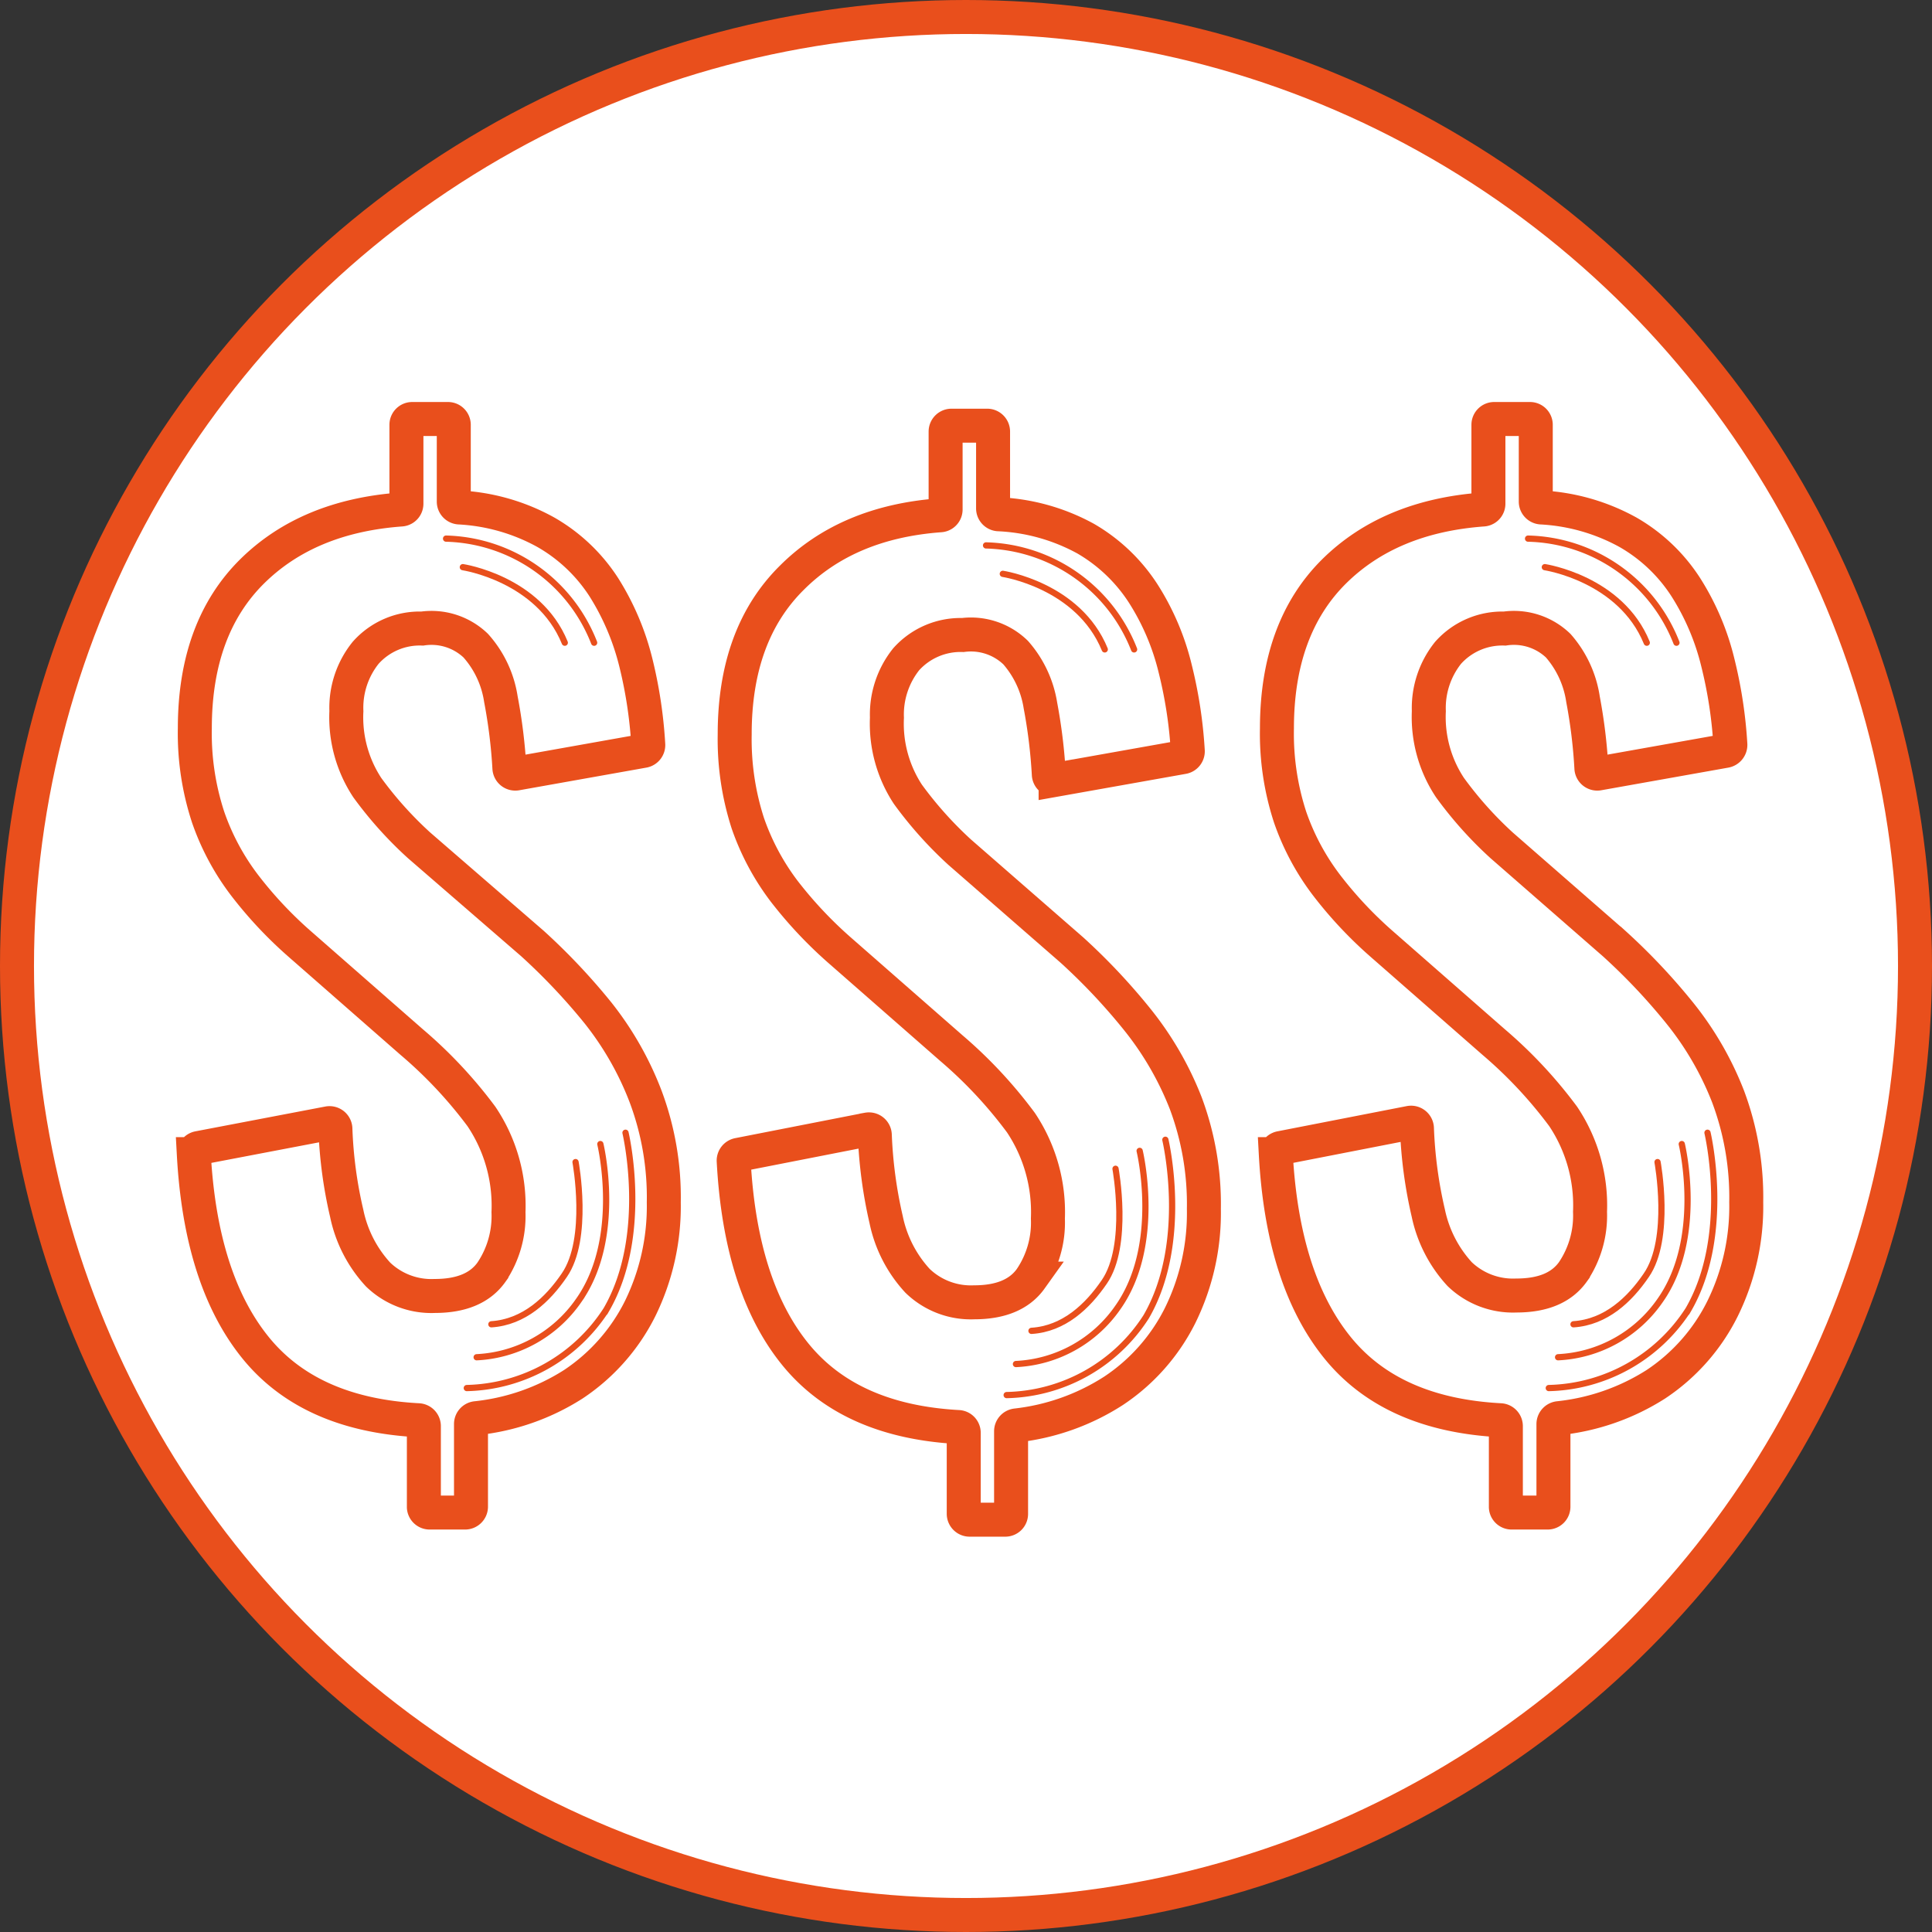 <svg xmlns="http://www.w3.org/2000/svg" width="60.17mm" height="60.17mm" viewBox="0 0 170.56 170.56">
  <rect x="0" y="0" width="170.56" height="170.56" fill="#333333" stroke="none"/>
  <defs>
    <style>
      .cls-1 {
        fill: #fff;
        stroke-linejoin: round;
      }

      .cls-1, .cls-2, .cls-3 {
        stroke: #e94f1c;
      }

      .cls-1, .cls-3 {
        stroke-linecap: round;
      }

      .cls-1, .cls-2 {
        stroke-width: 3px;
      }

      .cls-2, .cls-3 {
        fill: none;
        stroke-miterlimit: 10;
      }

      .cls-3 {
        stroke-width: 0.55px;
      }
    </style>
  </defs>
  <g id="tre_dollar" data-name="tre dollar">
    <circle class="cls-1" cx="85.28" cy="85.28" r="83.78"/>
    <g>
      <path class="cls-2" d="M85.08,133.65v-7.16a.51.51,0,0,0-.49-.51q-9.65-.53-14.44-6.5t-5.38-17a.52.52,0,0,1,.42-.53l11.43-2.24a.52.52,0,0,1,.61.49,40.16,40.16,0,0,0,1,7.47,11.32,11.32,0,0,0,2.77,5.4,6.77,6.77,0,0,0,5,1.9q3.51,0,5-2.09a8.81,8.81,0,0,0,1.51-5.3,14.21,14.21,0,0,0-2.38-8.47A39.77,39.77,0,0,0,84,92.54L74,83.78a37.18,37.18,0,0,1-4.77-5.1,21.63,21.63,0,0,1-3.21-6,24.08,24.08,0,0,1-1.16-7.83Q64.85,56,69.91,51,74.82,46.09,83,45.49a.51.51,0,0,0,.48-.51V38.1a.52.52,0,0,1,.52-.52h3.15a.52.52,0,0,1,.52.52v6.78a.52.52,0,0,0,.48.52,17.61,17.61,0,0,1,7.69,2.15,15,15,0,0,1,5.1,4.87,21.86,21.86,0,0,1,2.82,6.66,39.53,39.53,0,0,1,1.1,7.22.52.52,0,0,1-.43.54l-11.24,2a.51.51,0,0,1-.6-.48,46.62,46.62,0,0,0-.74-6.08,9.26,9.26,0,0,0-2.19-4.67A5.67,5.67,0,0,0,85,56.06a6.45,6.45,0,0,0-5,2.14,7.81,7.81,0,0,0-1.7,5.16,11.36,11.36,0,0,0,1.85,6.76,34.1,34.1,0,0,0,4.57,5.11l9.92,8.65A54.21,54.21,0,0,1,100.4,90a28.1,28.1,0,0,1,4.28,7.39,25.44,25.44,0,0,1,1.6,9.34,20.46,20.46,0,0,1-2.09,9.39,17.2,17.2,0,0,1-5.88,6.66,19.94,19.94,0,0,1-8.6,3.06.52.52,0,0,0-.45.5v7.3a.51.51,0,0,1-.51.52H85.6A.52.52,0,0,1,85.08,133.65Z"/>
      <path class="cls-3" d="M88.53,50.66s6.68,1,9,6.67"/>
      <path class="cls-3" d="M87.05,48.15a14.43,14.43,0,0,1,13.07,9.18"/>
      <path class="cls-3" d="M102.88,100.62s2.14,9-1.69,15.62a15,15,0,0,1-12.32,6.92"/>
      <path class="cls-3" d="M100.61,101.6s2,8.28-1.92,13.82a11.61,11.61,0,0,1-9,5"/>
      <path class="cls-3" d="M98.48,103.18s1.24,6.77-1,10c-1.46,2.13-3.54,4.13-6.42,4.31"/>
    </g>
    <g>
      <path class="cls-2" d="M37.42,133.06v-7.17a.52.52,0,0,0-.49-.51q-9.66-.51-14.44-6.49t-5.38-17a.52.52,0,0,1,.42-.54L29,99.16a.52.52,0,0,1,.61.48,38.54,38.54,0,0,0,1,7.48,11.33,11.33,0,0,0,2.77,5.4,6.77,6.77,0,0,0,5,1.89c2.33,0,4-.69,5-2.09a8.86,8.86,0,0,0,1.51-5.3,14.11,14.11,0,0,0-2.39-8.46A39.68,39.68,0,0,0,36.35,92l-10-8.76a36.08,36.08,0,0,1-4.77-5.11,21.49,21.49,0,0,1-3.21-6,23.72,23.72,0,0,1-1.17-7.83q0-8.85,5.06-13.86,4.92-4.86,13.14-5.46a.51.51,0,0,0,.48-.51V37.5a.51.51,0,0,1,.52-.51h3.15a.51.51,0,0,1,.51.51v6.79a.52.52,0,0,0,.49.51A17.66,17.66,0,0,1,48.21,47a14.9,14.9,0,0,1,5.11,4.86,22.59,22.59,0,0,1,2.82,6.66,39.66,39.66,0,0,1,1.09,7.22.52.52,0,0,1-.43.55l-11.23,2a.52.52,0,0,1-.6-.48,46.32,46.32,0,0,0-.75-6.08A9.13,9.13,0,0,0,42,57a5.65,5.65,0,0,0-4.72-1.51,6.39,6.39,0,0,0-5,2.14,7.74,7.74,0,0,0-1.7,5.15,11.27,11.27,0,0,0,1.85,6.76A33.62,33.62,0,0,0,37,74.63L47,83.29a55.18,55.18,0,0,1,5.79,6.13A27.79,27.79,0,0,1,57,96.81a25.36,25.36,0,0,1,1.6,9.34,20.52,20.52,0,0,1-2.09,9.38,17.26,17.26,0,0,1-5.89,6.67,19.76,19.76,0,0,1-8.59,3,.52.52,0,0,0-.45.51v7.3a.52.52,0,0,1-.52.52H37.93A.51.51,0,0,1,37.42,133.06Z"/>
      <path class="cls-3" d="M40.86,50.07s6.69,1,9,6.67"/>
      <path class="cls-3" d="M39.38,47.55a14.43,14.43,0,0,1,13.07,9.19"/>
      <path class="cls-3" d="M55.22,100s2.14,9-1.69,15.62a15.06,15.06,0,0,1-12.32,6.92"/>
      <path class="cls-3" d="M53,101s2,8.28-1.92,13.82a11.64,11.64,0,0,1-9,5"/>
      <path class="cls-3" d="M50.81,102.59s1.25,6.76-1,10c-1.46,2.14-3.55,4.13-6.43,4.32"/>
    </g>
    <g>
      <path class="cls-2" d="M132.94,133.06v-7.17a.52.52,0,0,0-.49-.51q-9.66-.51-14.44-6.49t-5.38-17a.53.53,0,0,1,.42-.54l11.43-2.23a.52.52,0,0,1,.61.48,39.33,39.33,0,0,0,1,7.48,11.41,11.41,0,0,0,2.77,5.4,6.79,6.79,0,0,0,5,1.89c2.34,0,4-.69,5-2.09a8.86,8.86,0,0,0,1.51-5.3A14.11,14.11,0,0,0,138,98.56,39.68,39.68,0,0,0,131.87,92l-10-8.76a36.08,36.08,0,0,1-4.77-5.11,21.49,21.49,0,0,1-3.21-6,23.73,23.73,0,0,1-1.16-7.83q0-8.85,5.05-13.86,4.92-4.86,13.14-5.46a.51.51,0,0,0,.48-.51V37.5a.51.51,0,0,1,.52-.51h3.15a.51.51,0,0,1,.51.51v6.79a.52.52,0,0,0,.49.51A17.74,17.74,0,0,1,143.74,47a14.87,14.87,0,0,1,5.1,4.86,22.08,22.08,0,0,1,2.82,6.66,39.66,39.66,0,0,1,1.1,7.22.54.54,0,0,1-.44.55l-11.23,2a.52.52,0,0,1-.6-.48,46.41,46.41,0,0,0-.74-6.08A9.22,9.22,0,0,0,137.56,57a5.64,5.64,0,0,0-4.72-1.51,6.42,6.42,0,0,0-5,2.14,7.8,7.8,0,0,0-1.7,5.15A11.27,11.27,0,0,0,128,69.52a33.62,33.62,0,0,0,4.57,5.11l9.92,8.66a54.26,54.26,0,0,1,5.79,6.13,27.79,27.79,0,0,1,4.28,7.39,25.36,25.36,0,0,1,1.6,9.34,20.39,20.39,0,0,1-2.09,9.38,17.16,17.16,0,0,1-5.88,6.67,19.8,19.8,0,0,1-8.6,3,.53.53,0,0,0-.45.51v7.3a.51.51,0,0,1-.51.52h-3.16A.51.51,0,0,1,132.94,133.06Z"/>
      <path class="cls-3" d="M136.38,50.07s6.69,1,9,6.67"/>
      <path class="cls-3" d="M134.9,47.55A14.43,14.43,0,0,1,148,56.74"/>
      <path class="cls-3" d="M150.74,100s2.14,9-1.69,15.62a15.06,15.06,0,0,1-12.32,6.92"/>
      <path class="cls-3" d="M148.47,101s2,8.28-1.92,13.82a11.63,11.63,0,0,1-9,5"/>
      <path class="cls-3" d="M146.33,102.59s1.25,6.76-1,10c-1.46,2.14-3.55,4.13-6.42,4.32"/>
    </g>
  </g>
</svg>
